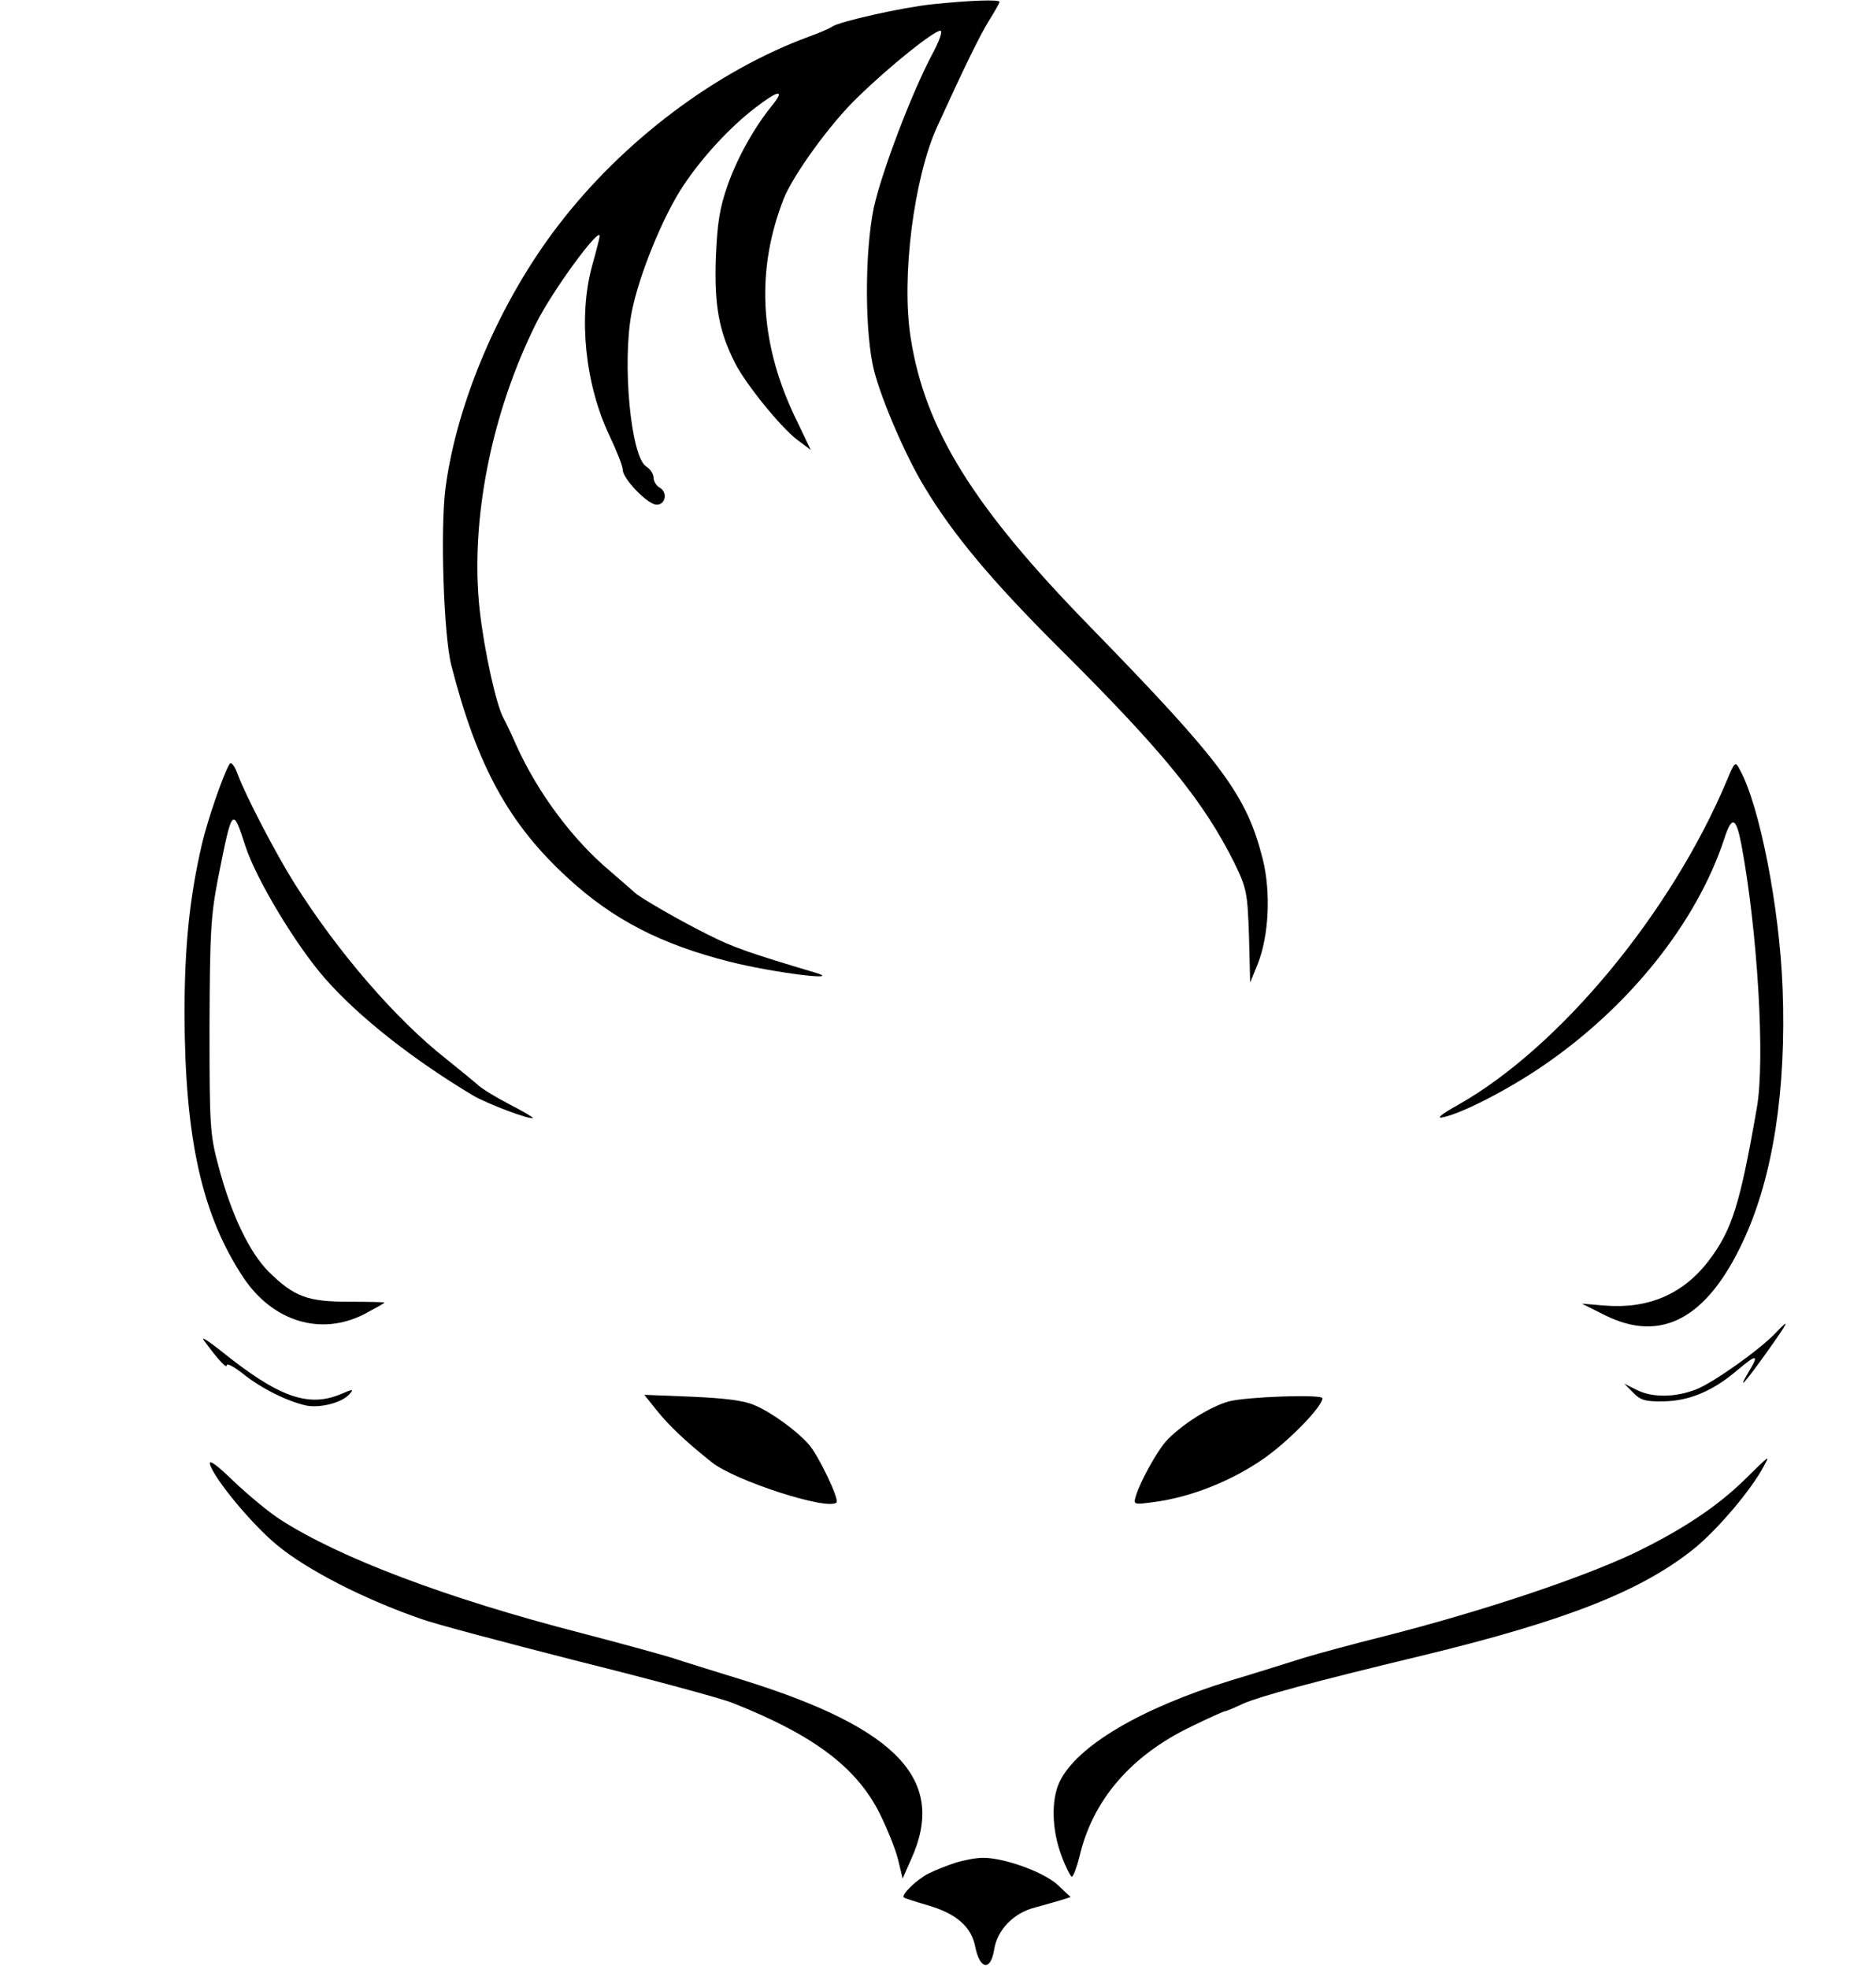 <?xml version="1.0" standalone="no"?>
<!DOCTYPE svg PUBLIC "-//W3C//DTD SVG 20010904//EN"
 "http://www.w3.org/TR/2001/REC-SVG-20010904/DTD/svg10.dtd">
<svg version="1.0" xmlns="http://www.w3.org/2000/svg"
 width="488pt" height="512pt" viewBox="0 0 488 512"
 preserveAspectRatio="xMidYMid meet">

<g transform="translate(0,512) scale(0.1,-0.1)"
fill="#000000" stroke="none">
<path d="M2426 5109 c-78 -8 -242 -45 -261 -58 -5 -4 -32 -16 -60 -26 -242
-89 -484 -271 -652 -490 -151 -196 -264 -458 -294 -683 -14 -107 -5 -384 15
-462 67 -262 150 -413 303 -553 117 -108 243 -173 422 -218 110 -28 301 -52
221 -28 -168 50 -214 66 -275 97 -70 34 -186 101 -195 112 -3 3 -31 27 -62 54
-98 82 -188 203 -244 326 -13 30 -29 63 -34 72 -19 34 -50 174 -62 280 -26
232 30 514 147 748 42 84 165 252 165 226 0 -3 -9 -39 -20 -78 -36 -132 -18
-307 45 -440 19 -40 35 -80 35 -90 0 -22 60 -85 85 -90 25 -4 34 31 11 44 -9
5 -16 17 -16 26 0 9 -8 22 -19 29 -40 25 -63 268 -38 400 18 95 82 252 135
331 48 72 119 150 187 202 61 47 79 49 42 4 -45 -56 -88 -132 -114 -205 -21
-60 -27 -97 -31 -190 -4 -124 8 -190 50 -273 28 -55 118 -166 161 -199 l36
-27 -44 92 c-90 192 -98 379 -26 562 25 62 121 195 192 263 83 81 198 173 215
173 7 0 -3 -28 -22 -63 -54 -102 -131 -306 -151 -397 -24 -115 -24 -328 1
-425 20 -77 82 -221 130 -300 75 -125 174 -243 346 -415 275 -273 380 -402
461 -564 32 -66 34 -77 38 -190 l3 -121 20 49 c29 74 34 186 13 271 -42 167
-104 251 -449 605 -304 311 -430 514 -467 751 -25 157 8 416 69 550 74 162
112 239 135 276 15 24 27 45 27 48 0 7 -77 4 -174 -6z"/>
<path d="M597 3133 c-16 -26 -57 -145 -72 -209 -32 -139 -45 -265 -45 -441 1
-323 45 -522 153 -685 77 -115 202 -153 315 -95 28 15 52 28 52 30 0 1 -42 2
-92 2 -108 0 -143 13 -209 78 -50 50 -97 148 -130 272 -23 85 -24 106 -24 365
1 245 3 288 23 390 36 181 37 183 70 81 28 -87 133 -261 208 -346 88 -100 228
-210 385 -304 36 -21 149 -64 155 -58 2 1 -25 17 -60 35 -35 18 -71 40 -82 50
-10 9 -48 40 -84 69 -130 102 -282 278 -394 456 -48 76 -127 228 -147 282 -9
25 -18 35 -22 28z"/>
<path d="M4491 3088 c-145 -343 -434 -692 -698 -841 -47 -26 -58 -37 -38 -32
50 11 165 70 255 131 227 154 403 374 475 592 20 62 31 58 45 -15 42 -225 62
-560 40 -684 -44 -253 -65 -318 -125 -397 -66 -87 -157 -126 -270 -117 l-60 5
60 -30 c146 -73 266 -9 360 194 77 165 112 391 102 656 -8 211 -60 476 -111
568 -12 23 -13 23 -35 -30z"/>
<path d="M4620 1655 c-41 -44 -164 -131 -208 -148 -54 -21 -114 -22 -155 -1
l-32 16 23 -23 c19 -20 32 -24 80 -23 66 1 128 27 190 80 52 44 59 43 31 -3
-32 -54 -10 -29 50 55 54 76 59 87 21 47z"/>
<path d="M530 1635 c39 -53 60 -75 60 -65 0 6 19 -4 43 -23 46 -37 114 -71
164 -82 37 -7 95 8 113 31 11 12 7 12 -23 -1 -85 -36 -163 -8 -312 112 -33 26
-53 39 -45 28z"/>
<path d="M1708 1453 c31 -39 75 -81 143 -135 59 -48 303 -127 325 -105 8 8
-48 125 -73 152 -31 35 -96 82 -138 100 -28 13 -76 19 -164 23 l-125 5 32 -40z"/>
<path d="M3197 1476 c-51 -14 -127 -63 -165 -105 -24 -28 -65 -102 -77 -140
-7 -24 -7 -24 46 -17 99 13 205 56 289 115 66 47 150 134 150 155 0 11 -196 4
-243 -8z"/>
<path d="M546 1313 c10 -37 109 -157 175 -211 77 -64 227 -141 375 -192 32
-12 217 -61 409 -110 193 -48 373 -97 400 -108 210 -83 321 -166 382 -285 20
-40 42 -94 49 -122 l12 -50 22 50 c93 204 -32 339 -430 464 -74 23 -162 50
-195 61 -33 10 -139 39 -235 64 -349 90 -626 195 -780 294 -30 19 -85 65 -122
100 -43 42 -65 58 -62 45z"/>
<path d="M4540 1274 c-73 -72 -167 -134 -292 -194 -141 -66 -396 -151 -648
-215 -80 -20 -172 -45 -205 -55 -33 -10 -120 -38 -194 -60 -234 -72 -401 -171
-445 -264 -22 -47 -20 -124 5 -191 11 -30 24 -55 27 -55 4 0 13 24 20 52 34
147 134 263 290 338 45 22 85 40 88 40 3 0 25 9 48 20 44 19 175 55 466 125
372 90 571 168 708 279 61 50 148 152 181 215 16 29 14 27 -49 -35z"/>
<path d="M2485 276 c-22 -7 -54 -20 -70 -28 -31 -16 -71 -55 -64 -62 2 -2 30
-11 61 -20 76 -22 115 -56 125 -109 12 -59 40 -63 49 -7 8 52 51 96 107 110
23 6 53 15 67 19 l25 8 -33 31 c-36 34 -142 72 -196 71 -17 0 -49 -6 -71 -13z"/>
</g>
</svg>
